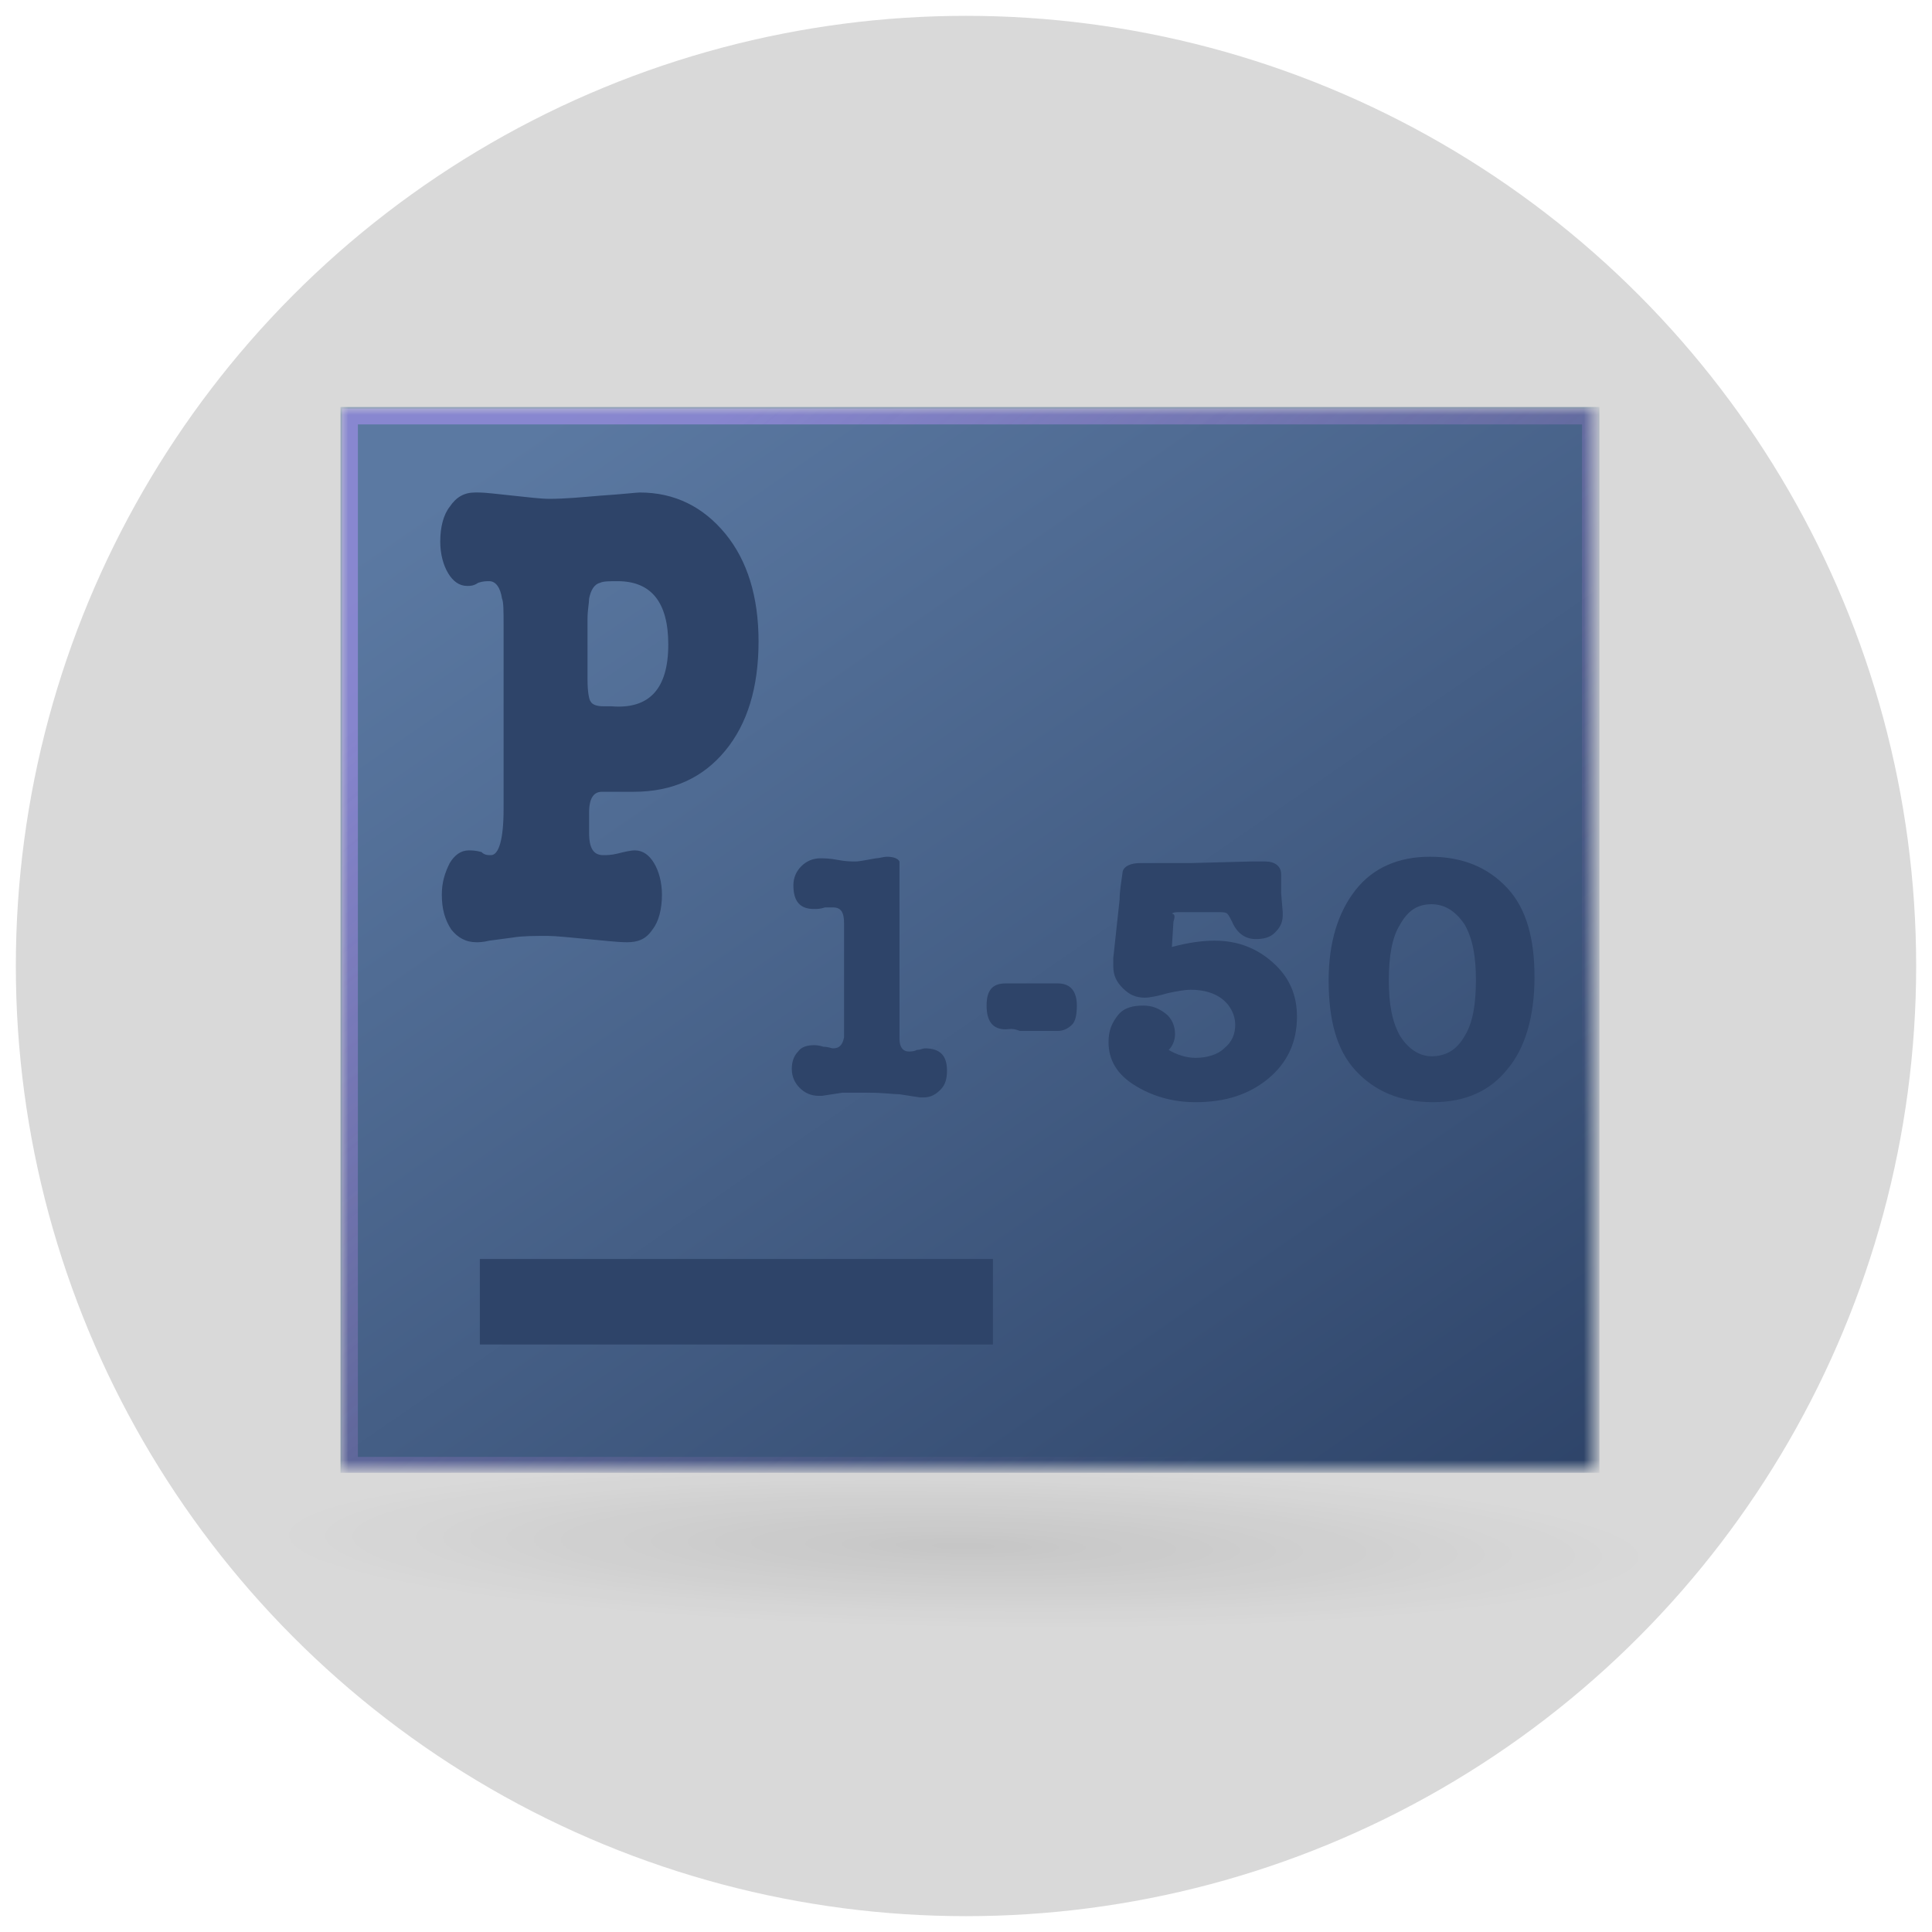 <?xml version="1.0" encoding="utf-8"?>
<!-- Generator: Adobe Illustrator 22.1.0, SVG Export Plug-In . SVG Version: 6.00 Build 0)  -->
<svg version="1.1" id="Layer_1" xmlns="http://www.w3.org/2000/svg" xmlns:xlink="http://www.w3.org/1999/xlink" x="0px" y="0px"
	 viewBox="0 0 122 122" style="enable-background:new 0 0 122 122;" xml:space="preserve">
<style type="text/css">
	.st0{fill-opacity:0.152;}
	.st1{filter:url(#Adobe_OpacityMaskFilter);}
	.st2{fill:#FFFFFF;}
	.st3{opacity:0.298;mask:url(#c_1_);fill:url(#SVGID_1_);enable-background:new    ;}
	.st4{filter:url(#Adobe_OpacityMaskFilter_1_);}
	.st5{mask:url(#c_3_);}
	.st6{fill:url(#SVGID_2_);}
	.st7{opacity:0.5;fill:none;stroke:url(#SVGID_3_);enable-background:new    ;}
	.st8{fill:#2E4469;}
</style>
<g transform="translate(1 1)">
	<g>
		<circle id="a_1_" class="st0" cx="60" cy="60" r="60"/>
	</g>
	<defs>
		<filter id="Adobe_OpacityMaskFilter" filterUnits="userSpaceOnUse" x="15.5" y="88.7" width="88.9" height="15.7">
			<feColorMatrix  type="matrix" values="1 0 0 0 0  0 1 0 0 0  0 0 1 0 0  0 0 0 1 0"/>
		</filter>
	</defs>
	<mask maskUnits="userSpaceOnUse" x="15.5" y="88.7" width="88.9" height="15.7" id="c_1_">
		<g class="st1">
			<ellipse id="a_2_" class="st2" cx="59.9" cy="60" rx="65.1" ry="60"/>
		</g>
	</mask>
	
		<radialGradient id="SVGID_1_" cx="-260.514" cy="620.275" r="2.564" gradientTransform="matrix(-16.934 -0.272 -3.814420e-02 2.013 -4327.98 -1222.85)" gradientUnits="userSpaceOnUse">
		<stop  offset="0" style="stop-color:#000000"/>
		<stop  offset="1" style="stop-color:#000000;stop-opacity:2.000000e-03"/>
	</radialGradient>
	<path class="st3" d="M60.1,88.7c24.6,0.4,44.4,4.2,44.3,8.5s-20.1,7.5-44.6,7.1s-44.4-4.2-44.3-8.5S35.6,88.3,60.1,88.7z"/>
	<defs>
		<filter id="Adobe_OpacityMaskFilter_1_" filterUnits="userSpaceOnUse" x="20.5" y="24.7" width="79.5" height="67.3">
			<feColorMatrix  type="matrix" values="1 0 0 0 0  0 1 0 0 0  0 0 1 0 0  0 0 0 1 0"/>
		</filter>
	</defs>
	<mask maskUnits="userSpaceOnUse" x="20.5" y="24.7" width="79.5" height="67.3" id="c_3_">
		<g class="st4">
			<ellipse id="a_4_" class="st2" cx="58.4" cy="56.1" rx="73.4" ry="67.3"/>
		</g>
	</mask>
	<g class="st5">
		
			<linearGradient id="SVGID_2_" gradientUnits="userSpaceOnUse" x1="-241.172" y1="451.538" x2="-240.276" y2="450.337" gradientTransform="matrix(65 0 0 -60 15710 27118)">
			<stop  offset="0" style="stop-color:#5B79A2"/>
			<stop  offset="1" style="stop-color:#2E4469"/>
		</linearGradient>
		<path class="st6" d="M20.5,24.7H100V92H20.5V24.7z"/>
		
			<linearGradient id="SVGID_3_" gradientUnits="userSpaceOnUse" x1="-241.087" y1="451.326" x2="-240.326" y2="450.474" gradientTransform="matrix(64 0 0 -59 15465.5 26661.5)">
			<stop  offset="0" style="stop-color:#B595FD"/>
			<stop  offset="1" style="stop-color:#B372BD;stop-opacity:0"/>
		</linearGradient>
		<path class="st7" d="M21.1,25.3h78.3v66.2H21.1V25.3z"/>
		<path class="st8" d="M29.3,78.5h32.4v5.4H29.3V78.5z"/>
	</g>
</g>
<g>
	<path class="st8" d="M38,50c-0.5,0-0.8,0.4-0.8,1.3v1.3c0,1,0.3,1.4,0.9,1.4c0.2,0,0.5,0,0.9-0.1c0.4-0.1,0.8-0.2,1.1-0.2
		c0.5,0,0.9,0.3,1.2,0.8c0.3,0.5,0.5,1.2,0.5,2c0,0.9-0.2,1.7-0.6,2.2c-0.4,0.6-0.9,0.8-1.6,0.8c-0.6,0-1.4-0.1-2.5-0.2
		c-1.1-0.1-2-0.2-2.5-0.2c-0.9,0-1.6,0-2.2,0.1l-1.5,0.2c-0.4,0.1-0.7,0.1-0.8,0.1c-0.7,0-1.2-0.3-1.6-0.8c-0.4-0.6-0.6-1.3-0.6-2.2
		c0-0.8,0.2-1.4,0.5-2c0.3-0.5,0.7-0.8,1.2-0.8c0.2,0,0.4,0,0.8,0.1C30.6,54,30.8,54,31,54c0.5,0,0.8-1,0.8-2.9V39.5
		c0-0.9,0-1.5-0.1-1.7c-0.1-0.7-0.4-1.1-0.8-1.1c-0.2,0-0.4,0-0.7,0.1C29.9,37,29.7,37,29.5,37c-0.5,0-0.9-0.3-1.2-0.8
		c-0.3-0.5-0.5-1.2-0.5-2c0-0.9,0.2-1.7,0.6-2.2c0.4-0.6,0.9-0.9,1.6-0.9c0,0,0.1,0,0.1,0c0,0,0.1,0,0.1,0c0.5,0,1.2,0.1,2.2,0.2
		c1,0.1,1.7,0.2,2.3,0.2c1,0,2-0.1,3.2-0.2c1.5-0.1,2.3-0.2,2.5-0.2c2.2,0,4,0.9,5.4,2.6c1.4,1.7,2.1,4,2.1,6.8
		c0,2.9-0.7,5.2-2.1,6.9c-1.4,1.7-3.3,2.6-5.8,2.6c-0.2,0-0.6,0-1.2,0L38,50z M37.1,42.9c0,0.8,0.1,1.3,0.2,1.4
		c0.1,0.2,0.4,0.3,0.8,0.3l0.5,0c2.4,0.2,3.6-1.1,3.6-3.9c0-2.7-1.1-4-3.2-4c-0.5,0-0.9,0-1.1,0.1c-0.4,0.1-0.6,0.5-0.7,1
		c0,0.3-0.1,0.7-0.1,1.3V42.9z"/>
</g>
<g>
	<path class="st8" d="M56.8,55.7v9.9c0,0.5,0.2,0.8,0.6,0.8c0.1,0,0.3,0,0.5-0.1c0.2,0,0.4-0.1,0.5-0.1c1,0,1.4,0.5,1.4,1.4
		c0,0.5-0.1,0.9-0.4,1.2s-0.6,0.5-1.1,0.5c-0.1,0-0.2,0-0.2,0l-1.3-0.2c-0.4,0-1-0.1-2-0.1c-0.9,0-1.4,0-1.6,0l-1.3,0.2
		c-0.1,0-0.1,0-0.2,0c-0.5,0-0.9-0.2-1.2-0.5s-0.5-0.7-0.5-1.2c0-0.4,0.1-0.8,0.4-1.1c0.2-0.3,0.6-0.4,1-0.4c0.1,0,0.3,0,0.6,0.1
		c0.3,0,0.5,0.1,0.6,0.1c0.4,0,0.6-0.2,0.7-0.7c0-0.1,0-0.5,0-1.1v-6.1c0-0.7-0.2-1-0.7-1c-0.1,0-0.2,0-0.5,0
		c-0.3,0.1-0.5,0.1-0.7,0.1c-0.9,0-1.3-0.5-1.3-1.5c0-0.5,0.2-0.9,0.5-1.2c0.3-0.3,0.7-0.5,1.2-0.5c0.2,0,0.6,0,1.1,0.1
		s0.9,0.1,1.1,0.1c0.3,0,0.7-0.1,1.3-0.2c0.2,0,0.5-0.1,0.7-0.1c0.4,0,0.7,0.1,0.8,0.3C56.8,54.9,56.8,55.2,56.8,55.7z"/>
	<path class="st8" d="M63.5,65c-0.8,0-1.2-0.5-1.2-1.5c0-1,0.4-1.4,1.2-1.4h0.7c0.4,0,0.7,0,1,0c0.3,0,0.6,0,1,0h0.6
		c0.8,0,1.2,0.5,1.2,1.4c0,0.6-0.1,1-0.3,1.2c-0.2,0.2-0.5,0.4-0.9,0.4c-0.2,0-0.4,0-0.8,0c-0.4,0-0.6,0-0.8,0c-0.2,0-0.5,0-0.8,0
		C63.9,64.9,63.7,65,63.5,65z"/>
	<path class="st8" d="M74.1,58.2L74,59.8c1.1-0.3,2-0.4,2.7-0.4c1.5,0,2.7,0.5,3.7,1.4c1,0.9,1.5,2,1.5,3.4c0,1.6-0.6,2.9-1.8,3.9
		c-1.2,1-2.7,1.5-4.6,1.5c-1.5,0-2.8-0.4-3.9-1.1s-1.6-1.6-1.6-2.7c0-0.7,0.2-1.2,0.6-1.7s1-0.6,1.6-0.6c0.6,0,1,0.2,1.4,0.5
		c0.4,0.3,0.6,0.8,0.6,1.3c0,0.3-0.1,0.7-0.4,1c0.5,0.3,1.1,0.5,1.7,0.5c0.7,0,1.4-0.2,1.8-0.6c0.5-0.4,0.7-0.9,0.7-1.5
		c0-0.6-0.3-1.2-0.8-1.6c-0.5-0.4-1.2-0.6-2-0.6c-0.4,0-0.9,0.1-1.4,0.2c-0.7,0.2-1.2,0.3-1.5,0.3c-0.6,0-1-0.2-1.4-0.6
		c-0.4-0.4-0.6-0.8-0.6-1.4c0,0,0-0.1,0-0.2c0-0.1,0-0.2,0-0.3l0.4-3.7c0-0.5,0.1-1.1,0.2-1.8c0.1-0.3,0.5-0.5,1.1-0.5
		c0,0,0.3,0,1,0s1.4,0,2.2,0l3.8-0.1h0.9c0.6,0,1,0.3,1,0.8c0,0.2,0,0.4,0,0.6c0,0.1,0,0.3,0,0.6l0.1,1.2v0.2c0,0.5-0.2,0.8-0.5,1.1
		s-0.7,0.4-1.2,0.4c-0.7,0-1.2-0.4-1.5-1.1c-0.1-0.2-0.2-0.4-0.3-0.5s-0.3-0.1-0.6-0.1h-2.4c-0.2,0-0.4,0-0.5,0.1
		C74.2,57.7,74.2,57.9,74.1,58.2z"/>
	<path class="st8" d="M90.5,69.6c-2.1,0-3.7-0.7-4.9-2s-1.7-3.2-1.7-5.7c0-2.4,0.6-4.3,1.7-5.7c1.1-1.4,2.7-2.1,4.7-2.1
		c2.1,0,3.7,0.7,4.9,2c1.2,1.3,1.7,3.2,1.7,5.6c0,2.5-0.6,4.5-1.7,5.8C94.1,68.9,92.5,69.6,90.5,69.6z M90.4,57.1
		c-0.9,0-1.5,0.4-2,1.3c-0.5,0.8-0.7,2-0.7,3.5c0,1.5,0.2,2.6,0.7,3.5c0.5,0.8,1.2,1.3,2,1.3c0.9,0,1.6-0.4,2.1-1.3
		c0.5-0.8,0.7-2,0.7-3.5c0-1.5-0.2-2.6-0.7-3.5C91.9,57.5,91.2,57.1,90.4,57.1z"/>
</g>
</svg>
